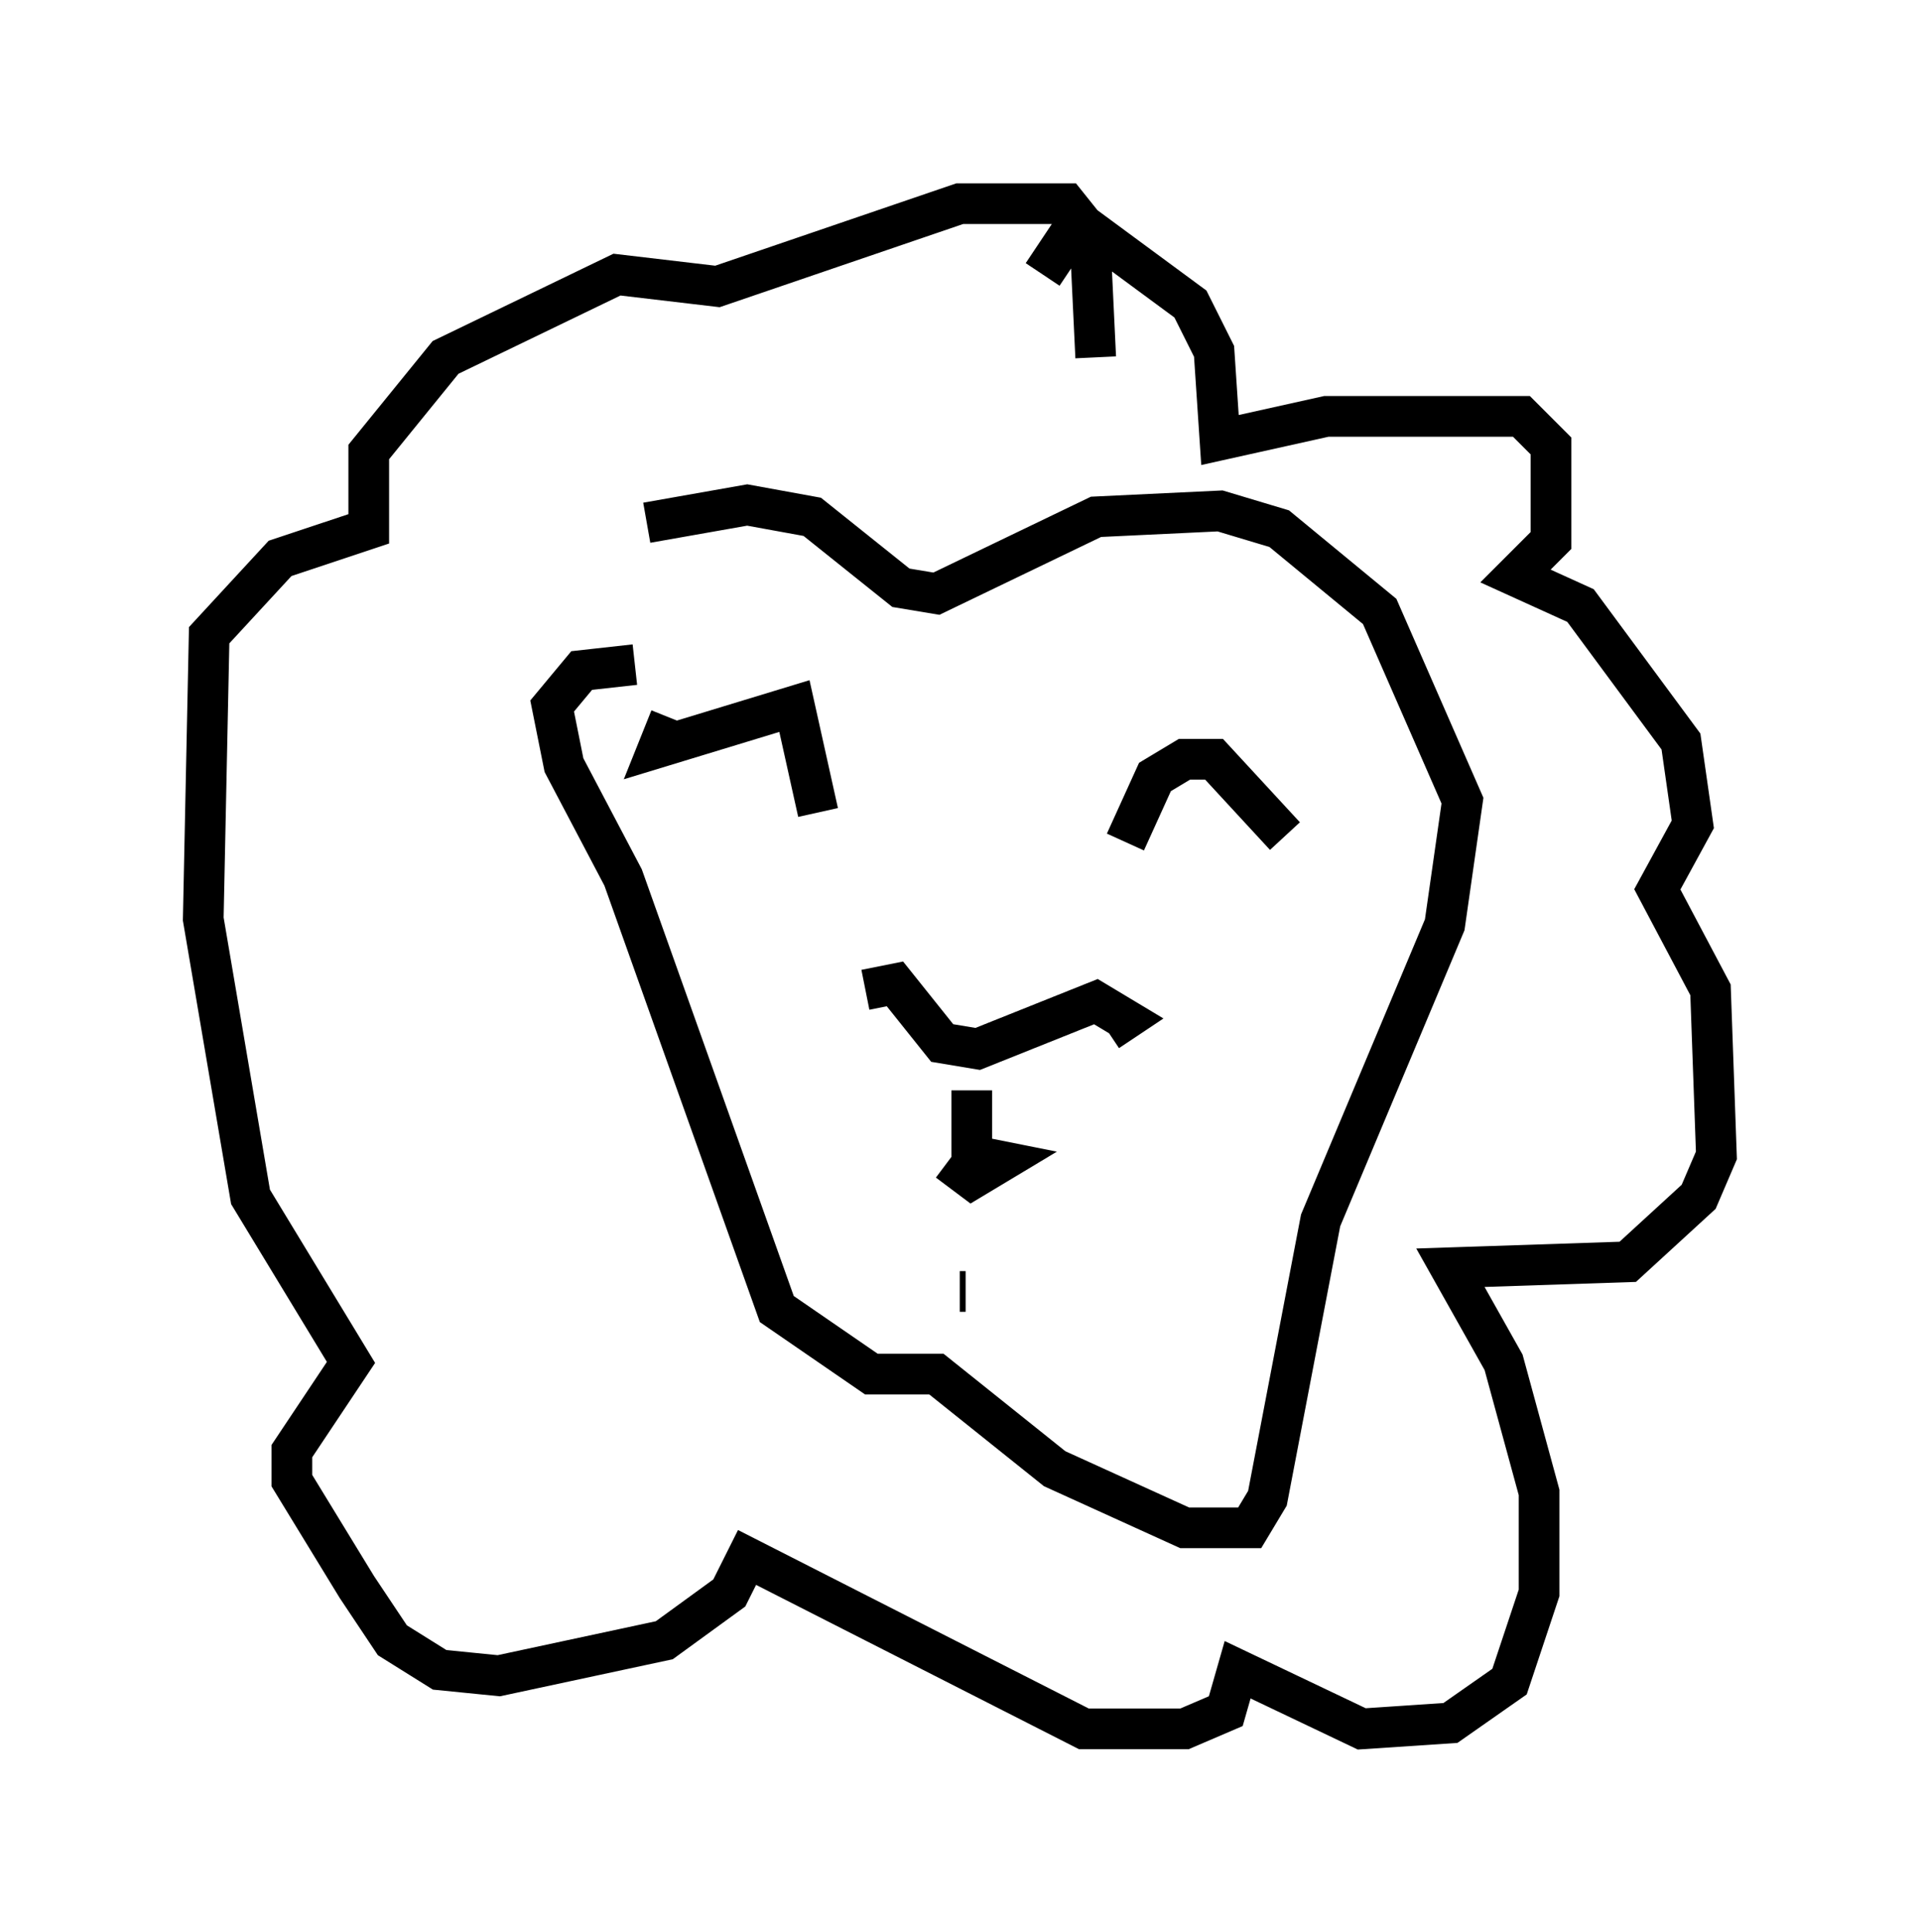 <?xml version="1.0" encoding="utf-8" ?>
<svg baseProfile="full" height="47.475" version="1.1" width="47.184" xmlns="http://www.w3.org/2000/svg" xmlns:ev="http://www.w3.org/2001/xml-events" xmlns:xlink="http://www.w3.org/1999/xlink"><defs /><rect fill="white" height="47.475" width="47.184" x="0" y="0" /><path d="M12.553, 16.039 m3.341, -3.196 l2.469, -0.436 1.598, 0.291 l2.179, 1.743 0.872, 0.145 l3.922, -1.888 3.05, -0.145 l1.453, 0.436 2.469, 2.034 l2.034, 4.648 -0.436, 3.05 l-3.05, 7.263 -1.307, 6.827 l-0.436, 0.726 -1.598, 0.0 l-3.196, -1.453 -2.905, -2.324 l-1.598, 0.0 -2.324, -1.598 l-3.777, -10.603 -1.453, -2.76 l-0.291, -1.453 0.726, -0.872 l1.307, -0.145 m5.665, 7.989 l0.726, -0.145 1.162, 1.453 l0.872, 0.145 2.905, -1.162 l0.726, 0.436 -0.436, 0.291 m-3.341, 1.453 l0.0, 1.598 0.726, 0.145 l-0.726, 0.436 -0.581, -0.436 m-0.436, 2.905 l0.0, 0.0 m-6.391, -13.799 l-0.291, 0.726 3.341, -1.017 l0.581, 2.615 m7.553, 0.726 l0.726, -1.598 0.726, -0.436 l0.726, 0.0 1.743, 1.888 m-5.955, -13.799 l0.872, -1.307 2.76, 2.034 l0.581, 1.162 0.145, 2.179 l2.615, -0.581 4.793, 0.0 l0.726, 0.726 0.0, 2.324 l-0.872, 0.872 1.598, 0.726 l2.469, 3.341 0.291, 2.034 l-0.872, 1.598 1.307, 2.469 l0.145, 4.067 -0.436, 1.017 l-1.743, 1.598 -4.358, 0.145 l1.307, 2.324 0.872, 3.196 l0.0, 2.469 -0.726, 2.179 l-1.453, 1.017 -2.179, 0.145 l-3.05, -1.453 -0.291, 1.017 l-1.017, 0.436 -2.469, 0.0 l-8.279, -4.212 -0.436, 0.872 l-1.598, 1.162 -4.067, 0.872 l-1.453, -0.145 -1.162, -0.726 l-0.872, -1.307 -1.598, -2.615 l0.0, -0.726 1.453, -2.179 l-2.469, -4.067 -1.162, -6.827 l0.145, -6.972 1.743, -1.888 l2.179, -0.726 0.0, -1.888 l1.888, -2.324 4.212, -2.034 l2.469, 0.291 5.955, -2.034 l2.615, 0.0 0.581, 0.726 l0.145, 3.05 m-3.196, 22.95 l-0.145, 0.0 " fill="none" stroke="black" stroke-width="1" /></svg>